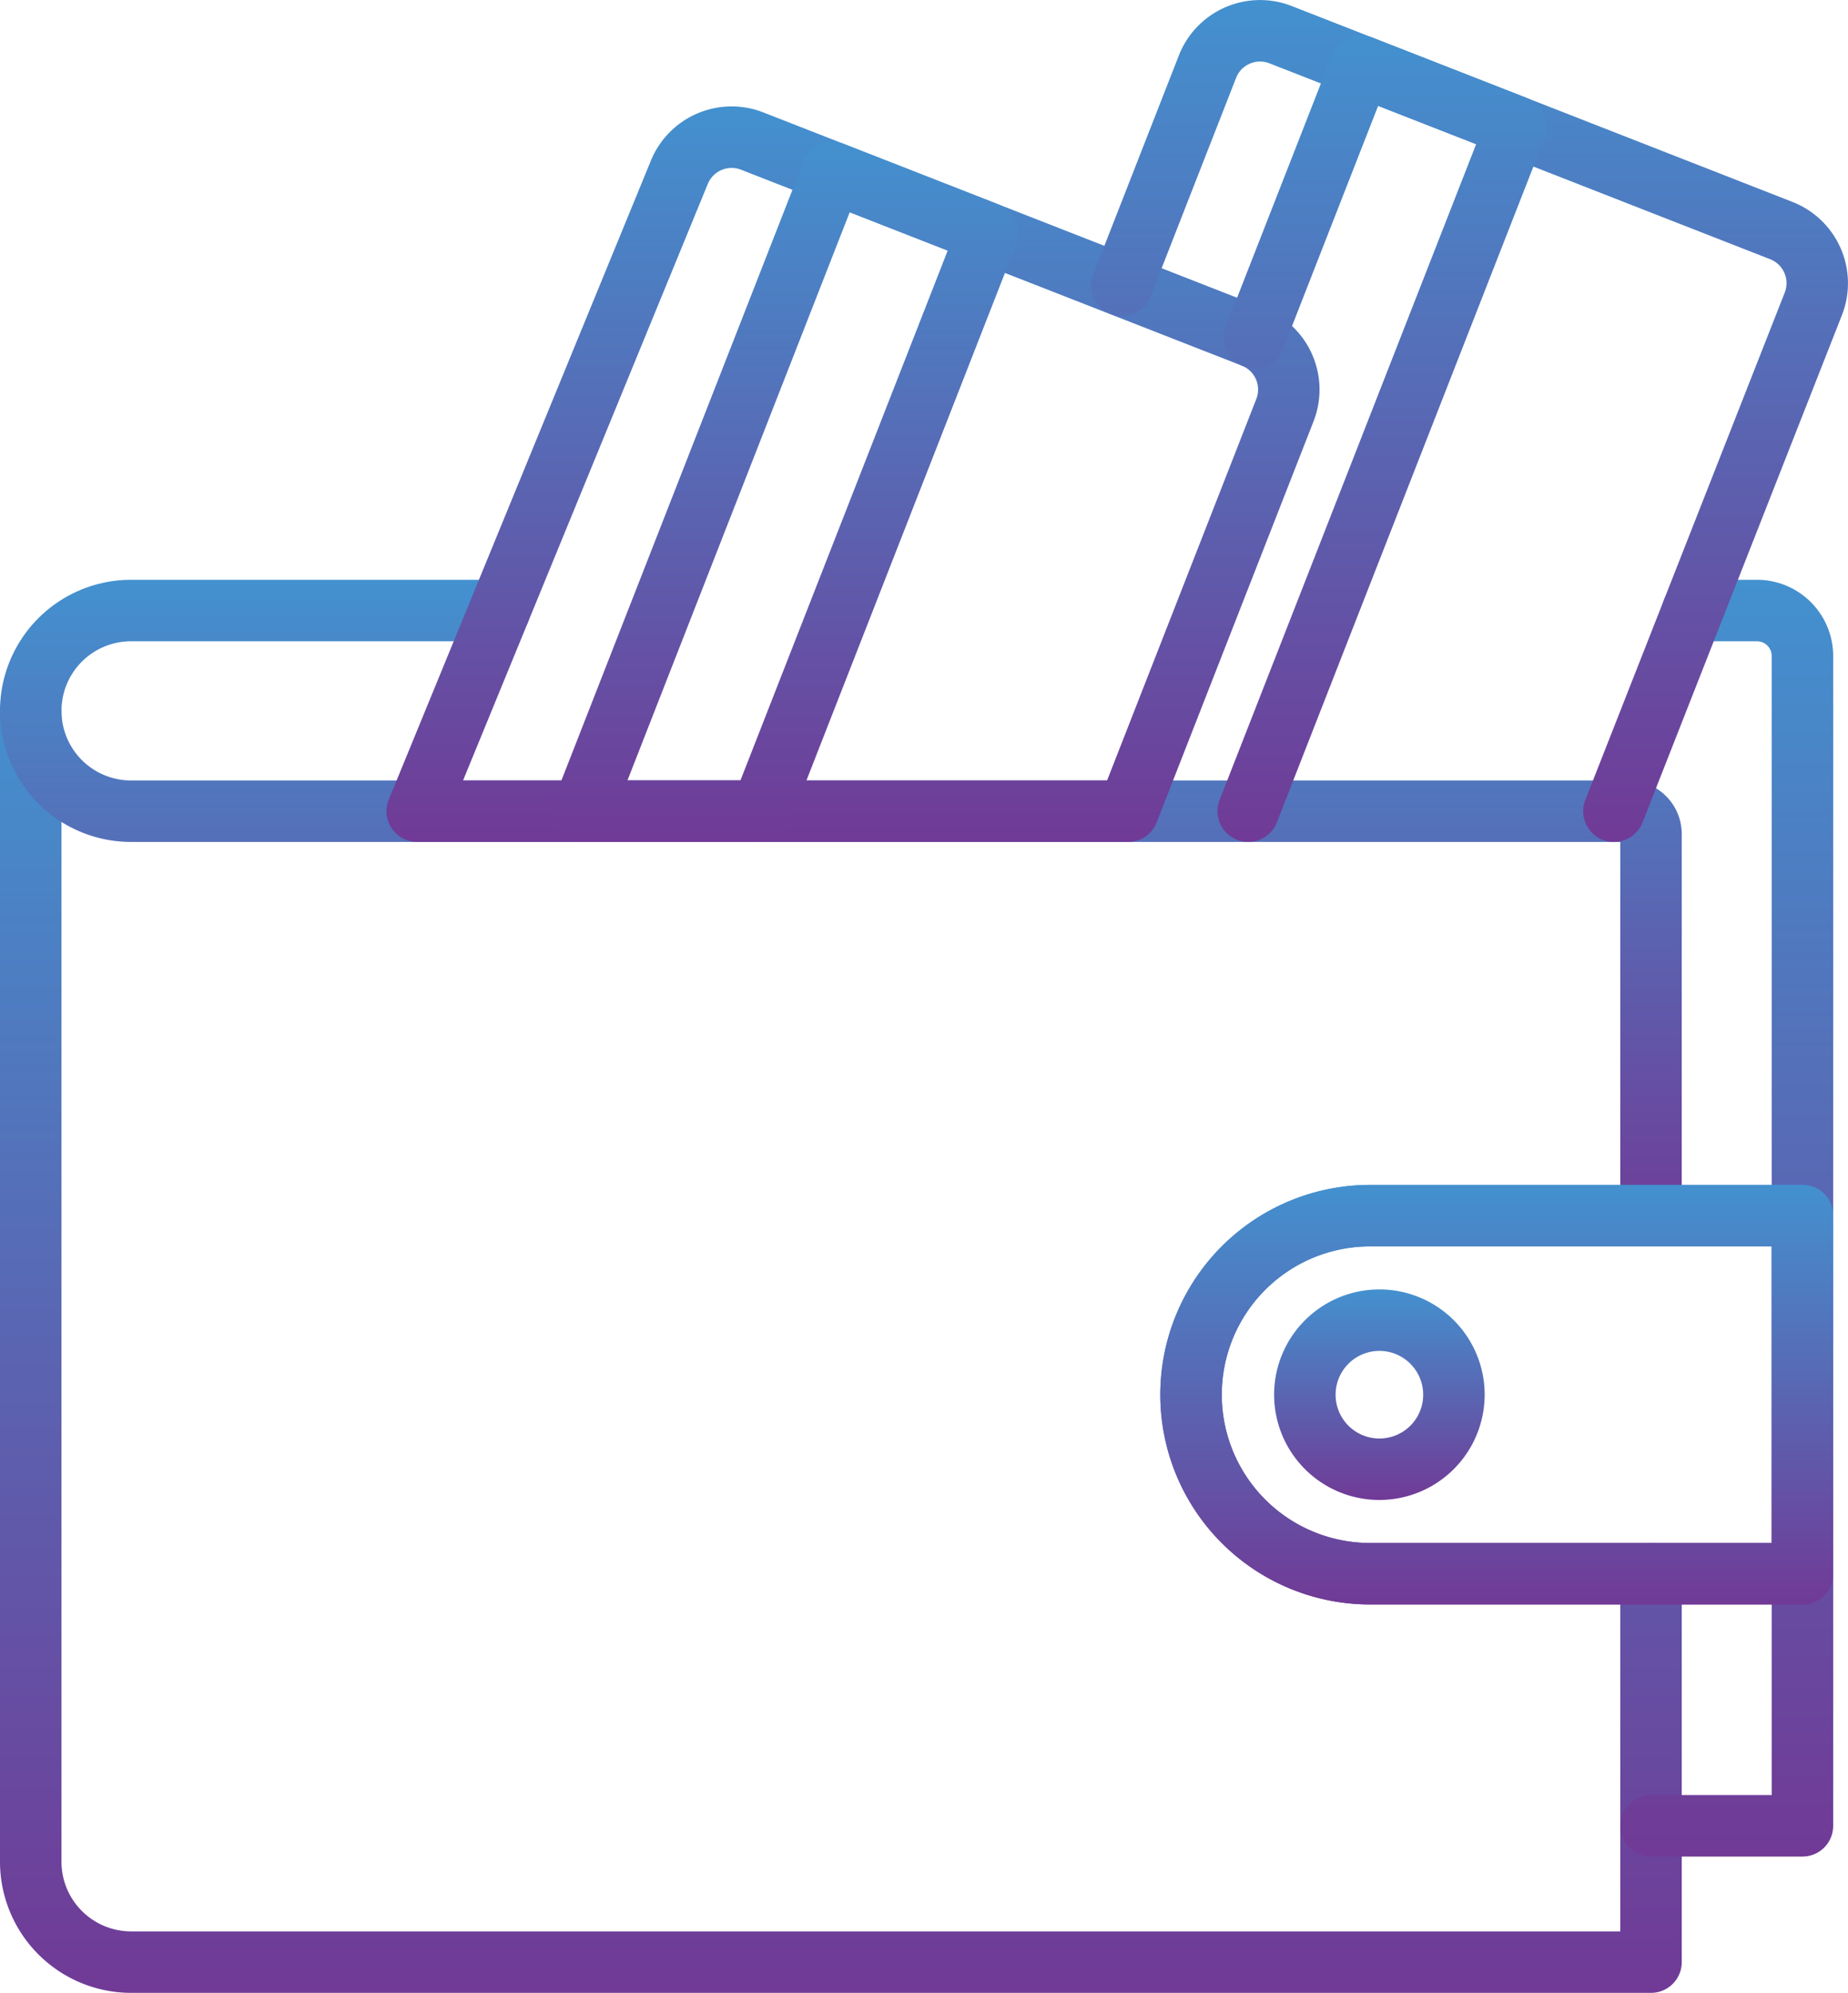 <svg xmlns="http://www.w3.org/2000/svg" xmlns:xlink="http://www.w3.org/1999/xlink" width="358.334" height="386.401" viewBox="0 0 358.334 386.401">
  <defs>
    <linearGradient id="linear-gradient" x1="0.5" y1="-0.093" x2="0.5" y2="1" gradientUnits="objectBoundingBox">
      <stop offset="0" stop-color="#3f99d4"/>
      <stop offset="1" stop-color="#703a96"/>
    </linearGradient>
  </defs>
  <g id="Group_4" data-name="Group 4" transform="translate(-118.471 -172.694)">
    <path id="Path_13" data-name="Path 13" d="M438.609,559.095H143.884a25.443,25.443,0,0,1-25.413-25.415V310.527a5.96,5.96,0,1,1,11.92,0V533.68a13.509,13.509,0,0,0,13.493,13.494H432.649V477.832a5.96,5.96,0,0,1,11.92,0v75.3A5.96,5.96,0,0,1,438.609,559.095Z" fill="url(#linear-gradient)"/>
    <path id="Path_14" data-name="Path 14" d="M438.609,414.359a5.96,5.96,0,0,1-5.96-5.961V335.939H143.884a25.413,25.413,0,0,1,0-50.827h71.449a5.96,5.96,0,0,1,0,11.921H143.884a13.493,13.493,0,0,0,0,26.986H434.2a10.376,10.376,0,0,1,10.365,10.365V408.4A5.96,5.96,0,0,1,438.609,414.359Z" fill="url(#linear-gradient)"/>
    <path id="Path_15" data-name="Path 15" d="M467.972,532.667H438.609a5.96,5.96,0,1,1,0-11.92h23.4V299.883a2.852,2.852,0,0,0-2.847-2.85H446.709a5.96,5.96,0,0,1,0-11.921h12.456a14.785,14.785,0,0,1,14.767,14.771V526.707A5.959,5.959,0,0,1,467.972,532.667Z" fill="url(#linear-gradient)"/>
    <path id="Path_16" data-name="Path 16" d="M467.972,483.789H384.134a40.674,40.674,0,1,1,0-81.348h83.838a5.96,5.96,0,0,1,5.96,5.96v69.428A5.959,5.959,0,0,1,467.972,483.789Zm-83.838-69.428a28.754,28.754,0,1,0,0,57.508h77.878V414.361Z" fill="url(#linear-gradient)"/>
    <path id="Path_17" data-name="Path 17" d="M385.941,463.527a20.412,20.412,0,1,1,20.411-20.411A20.434,20.434,0,0,1,385.941,463.527Zm0-28.9a8.492,8.492,0,1,0,8.491,8.493A8.5,8.5,0,0,0,385.941,434.623Z" fill="url(#linear-gradient)"/>
    <path id="Path_18" data-name="Path 18" d="M467.972,483.789H384.134a40.674,40.674,0,1,1,0-81.348h83.838a5.96,5.96,0,0,1,5.96,5.96v69.428A5.959,5.959,0,0,1,467.972,483.789Zm-83.838-69.428a28.754,28.754,0,1,0,0,57.508h77.878V414.361Z" fill="url(#linear-gradient)"/>
    <path id="Path_19" data-name="Path 19" d="M337.206,335.939H199.37a5.959,5.959,0,0,1-5.512-8.223L244.619,203.99a16.916,16.916,0,0,1,21.868-9.5l97.1,37.987a16.927,16.927,0,0,1,9.587,21.906l-30.422,77.763A5.96,5.96,0,0,1,337.206,335.939Zm-128.949-11.92H333.138l5.246-13.411,5.55,2.172-5.55-2.172,23.693-60.562a4.992,4.992,0,0,0-2.828-6.464l-97.1-37.986a5,5,0,0,0-6.463,2.831Z" fill="url(#linear-gradient)"/>
    <path id="Path_20" data-name="Path 20" d="M266.11,335.939H231.4a5.963,5.963,0,0,1-5.551-8.133L274.3,203.953a5.963,5.963,0,0,1,7.723-3.379l30.1,11.776a5.962,5.962,0,0,1,3.378,7.723L271.661,332.151A5.961,5.961,0,0,1,266.11,335.939Zm-25.978-11.92h21.911l40.189-102.74-19-7.432Z" fill="url(#linear-gradient)"/>
    <path id="Path_21" data-name="Path 21" d="M431.415,335.941a5.965,5.965,0,0,1-5.546-8.144l38.676-98.39a4.989,4.989,0,0,0-2.831-6.452l-97.1-37.986a4.984,4.984,0,0,0-6.461,2.826l-16.612,42.461a5.96,5.96,0,0,1-11.1-4.344l16.611-42.459a16.907,16.907,0,0,1,21.906-9.585l97.1,37.986a16.928,16.928,0,0,1,9.585,21.9l-38.678,98.4A5.964,5.964,0,0,1,431.415,335.941Z" fill="url(#linear-gradient)"/>
    <path id="Path_22" data-name="Path 22" d="M360.5,335.941a5.965,5.965,0,0,1-5.548-8.135L404.7,200.649l-19-7.432-18.428,47.109a5.96,5.96,0,1,1-11.1-4.345l20.6-52.658a5.958,5.958,0,0,1,7.723-3.378l30.1,11.775a5.963,5.963,0,0,1,3.378,7.722L366.056,332.151A5.962,5.962,0,0,1,360.5,335.941Z" fill="url(#linear-gradient)"/>
  </g>
</svg>

